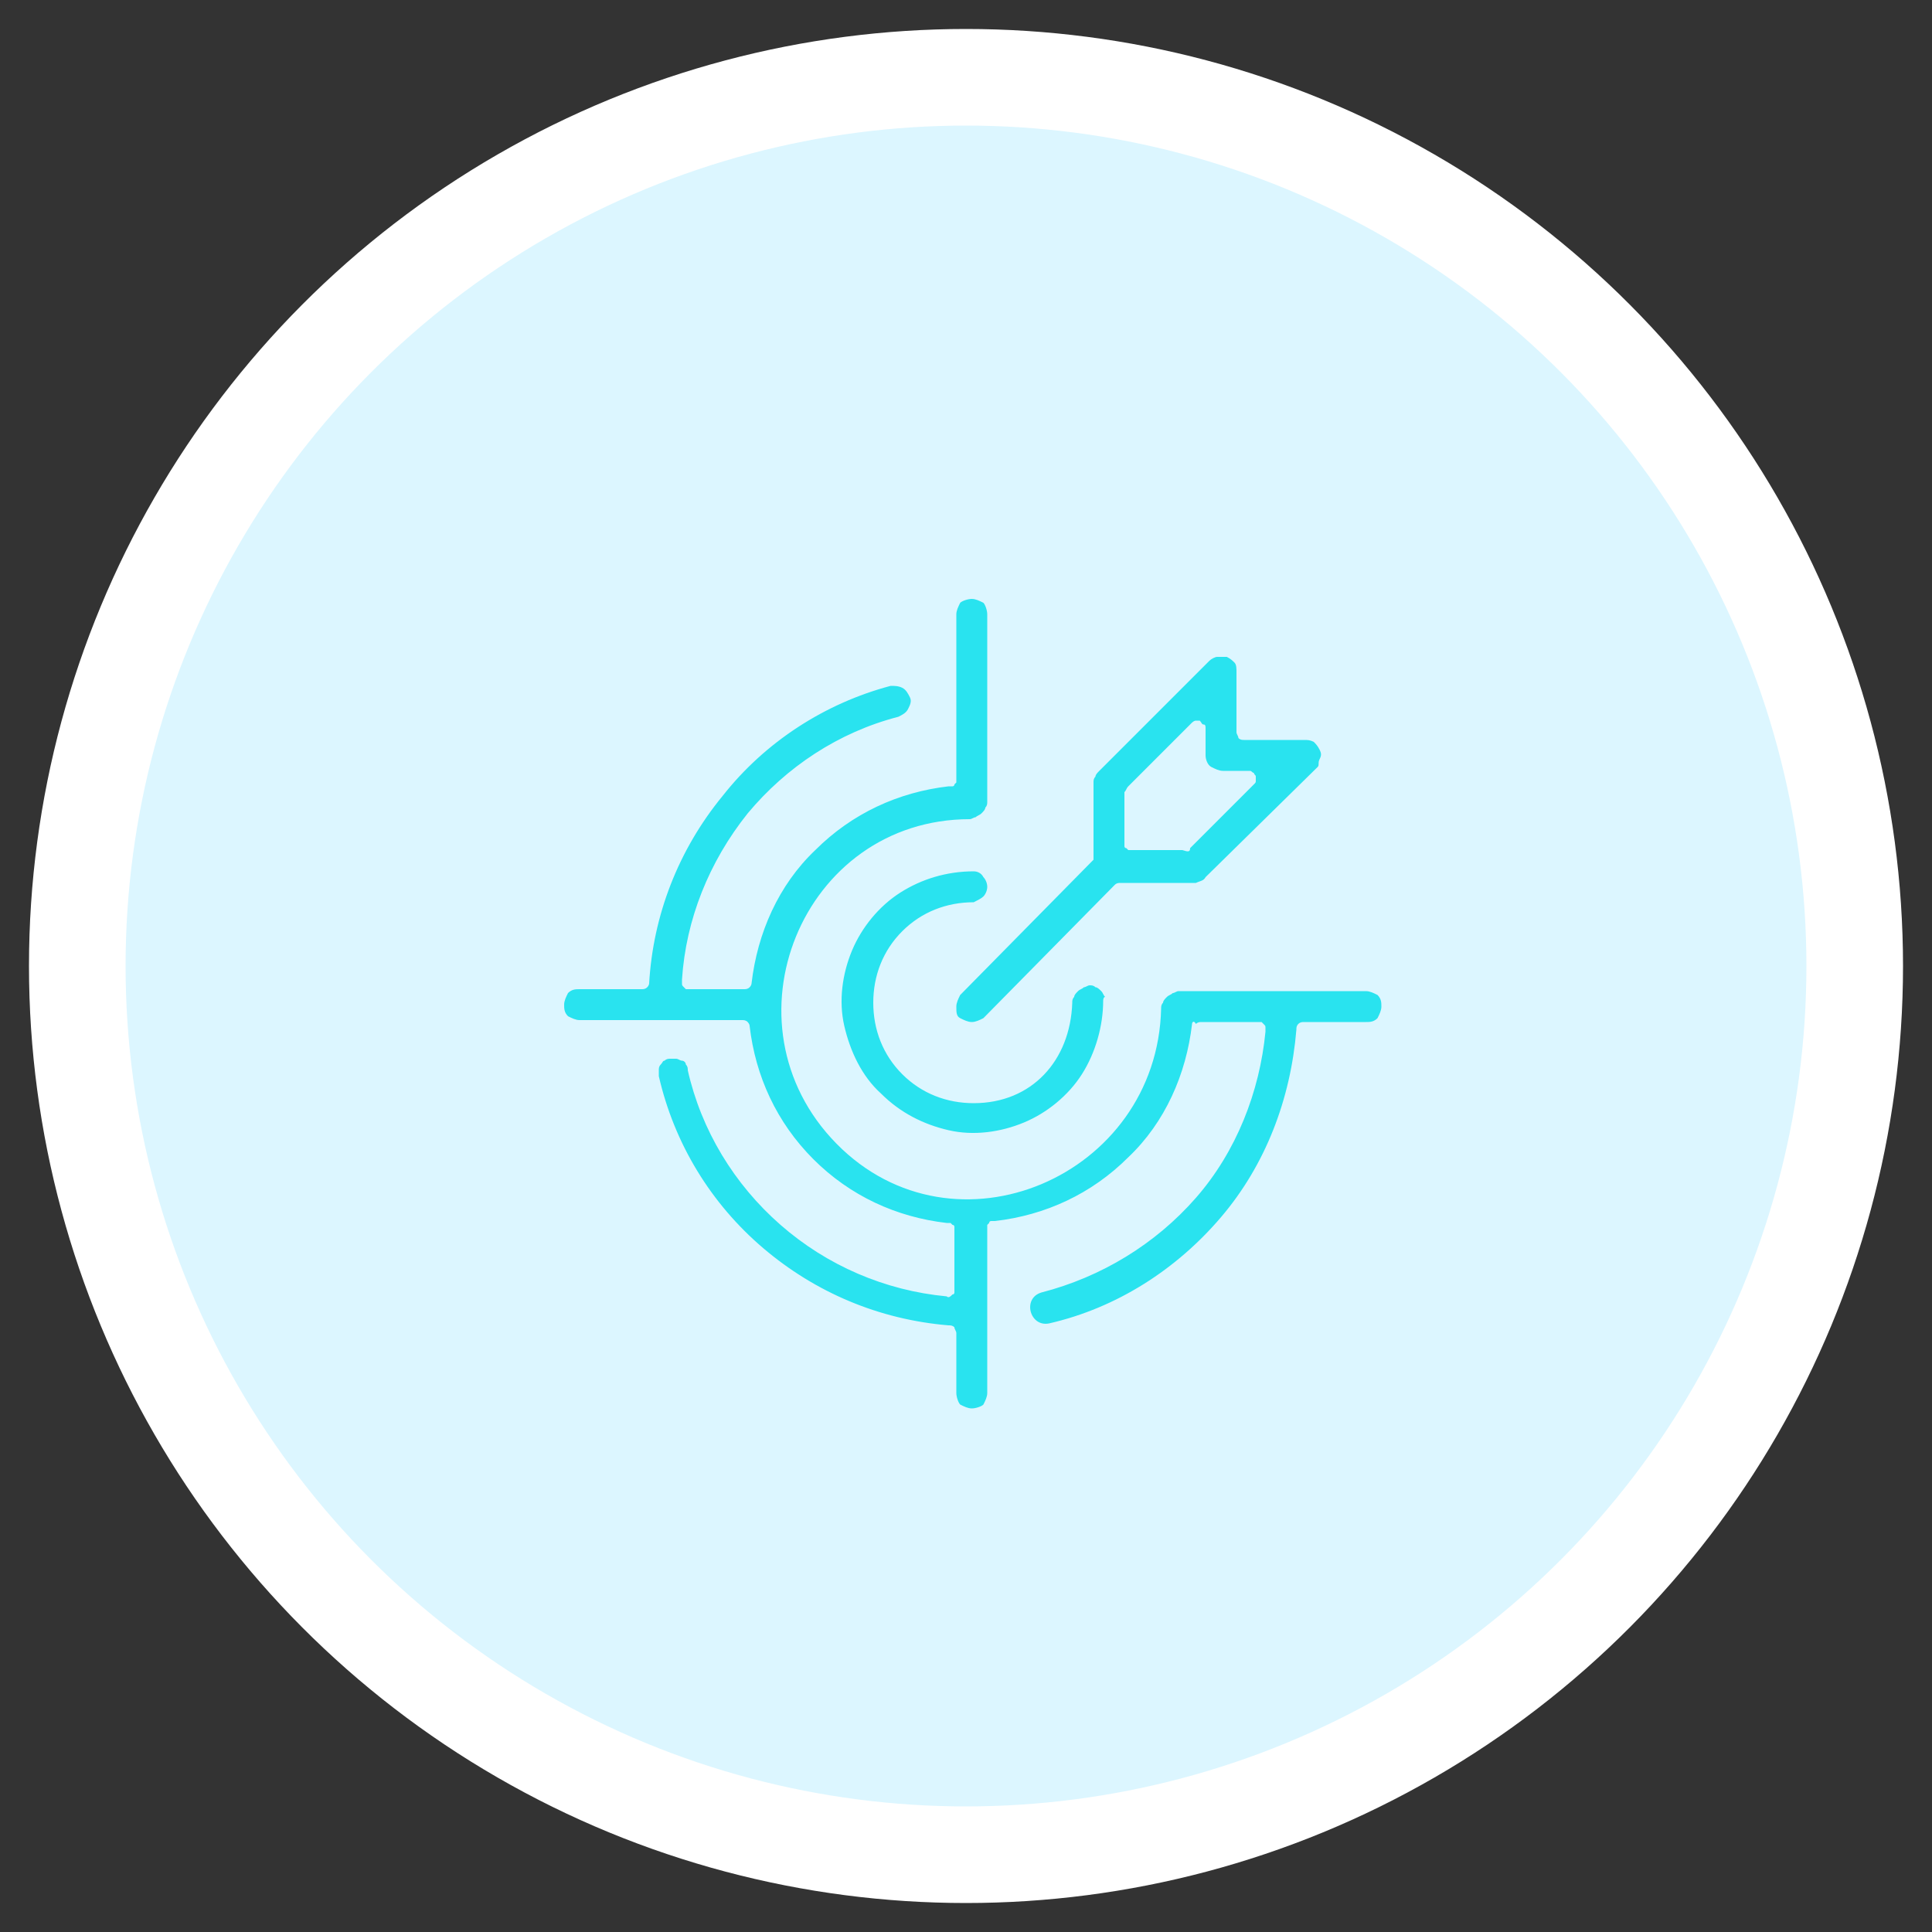 <?xml version="1.0" encoding="utf-8"?>
<!-- Generator: Adobe Illustrator 27.0.1, SVG Export Plug-In . SVG Version: 6.00 Build 0)  -->
<svg version="1.1" id="Layer_1" xmlns="http://www.w3.org/2000/svg" xmlns:xlink="http://www.w3.org/1999/xlink" x="0px" y="0px"
	 width="100px" height="100px" viewBox="0 0 100 100" style="enable-background:new 0 0 100 100;" xml:space="preserve">
<rect x="0" y="0" width="100" height="100" fill="#333333" stroke="none"/>
<style type="text/css">
	.st0{fill:#DCF6FF;stroke:#FFFFFF;stroke-width:5;stroke-miterlimit:10;}
	.st1{fill:#29E3EF;}
</style>
<circle class="st0" cx="50" cy="50" r="46"/>
<path class="st1" d="M61.7,53c-0.3,2.6-1.4,5.1-3.3,6.9c-1.9,1.9-4.3,3-6.9,3.3c-0.1,0-0.1,0-0.2,0c0,0-0.1,0-0.1,0.1
	c0,0-0.1,0.1-0.1,0.1c0,0,0,0.1,0,0.2v8.5c0,0.2-0.1,0.4-0.2,0.6c-0.1,0.1-0.4,0.2-0.6,0.2c-0.2,0-0.4-0.1-0.6-0.2
	c-0.1-0.1-0.2-0.4-0.2-0.6v-3.1c0-0.1-0.1-0.2-0.1-0.3c-0.1-0.1-0.2-0.1-0.3-0.1c-3.6-0.3-6.9-1.7-9.6-4c-2.7-2.3-4.6-5.4-5.4-8.9
	c0-0.1,0-0.2,0-0.3c0-0.1,0-0.2,0.1-0.3c0.1-0.1,0.1-0.2,0.2-0.2c0.1-0.1,0.2-0.1,0.3-0.1c0.1,0,0.2,0,0.3,0c0.1,0,0.2,0.1,0.3,0.1
	s0.2,0.1,0.2,0.2c0.1,0.1,0.1,0.2,0.1,0.3c0.7,3.1,2.4,5.9,4.8,8s5.4,3.4,8.6,3.7c0.1,0.1,0.2,0,0.3-0.1c0.1,0,0.1-0.1,0.1-0.1
	c0-0.1,0-0.1,0-0.2v-3c0-0.1,0-0.1,0-0.2c0,0,0-0.1-0.1-0.1c0,0-0.1-0.1-0.1-0.1c0,0-0.1,0-0.2,0c-2.6-0.3-5-1.4-6.9-3.3
	c-1.9-1.9-3-4.3-3.3-6.9c0-0.1-0.1-0.2-0.1-0.2c-0.1-0.1-0.2-0.1-0.3-0.1H30c-0.2,0-0.4-0.1-0.6-0.2c-0.2-0.2-0.2-0.4-0.2-0.6
	c0-0.2,0.1-0.4,0.2-0.6c0.2-0.2,0.4-0.2,0.6-0.2h3.2c0.1,0,0.2,0,0.3-0.1c0.1-0.1,0.1-0.2,0.1-0.2c0.2-3.5,1.5-6.9,3.8-9.7
	c2.2-2.8,5.3-4.8,8.7-5.7c0.2,0,0.4,0,0.6,0.1c0.2,0.1,0.3,0.3,0.4,0.5c0.1,0.2,0,0.4-0.1,0.6c-0.1,0.2-0.3,0.3-0.5,0.4
	c-3.1,0.8-5.8,2.6-7.8,5c-2,2.5-3.2,5.5-3.4,8.6c0,0.1,0,0.1,0,0.2c0,0.1,0,0.1,0.1,0.2c0,0,0.1,0.1,0.1,0.1c0.1,0,0.1,0,0.2,0h2.8
	c0.1,0,0.2,0,0.3-0.1c0.1-0.1,0.1-0.2,0.1-0.2c0.3-2.6,1.4-5.1,3.3-6.9c1.9-1.9,4.3-3,6.9-3.3c0.1,0,0.1,0,0.2,0c0,0,0.1,0,0.1-0.1
	c0,0,0.1-0.1,0.1-0.1c0,0,0-0.1,0-0.2v-8.5c0-0.2,0.1-0.4,0.2-0.6c0.1-0.1,0.4-0.2,0.6-0.2c0.2,0,0.4,0.1,0.6,0.2
	c0.1,0.1,0.2,0.4,0.2,0.6v9.7c0,0.1,0,0.2-0.1,0.3c0,0.1-0.1,0.2-0.2,0.3c-0.1,0.1-0.2,0.1-0.3,0.2c-0.1,0-0.2,0.1-0.3,0.1
	c-8.7,0-13,10.6-6.9,16.8s16.6,1.7,16.8-7c0-0.1,0-0.2,0.1-0.3c0-0.1,0.1-0.2,0.2-0.3c0.1-0.1,0.2-0.1,0.3-0.2
	c0.1,0,0.2-0.1,0.3-0.1h9.7c0.2,0,0.4,0.1,0.6,0.2c0.2,0.2,0.2,0.4,0.2,0.6c0,0.2-0.1,0.4-0.2,0.6c-0.2,0.2-0.4,0.2-0.6,0.2h-3.2
	c-0.1,0-0.2,0-0.3,0.1c-0.1,0.1-0.1,0.2-0.1,0.3c-0.3,3.6-1.6,7-3.9,9.7c-2.3,2.7-5.4,4.7-8.9,5.5c-1,0.2-1.4-1.3-0.4-1.6
	c3.1-0.8,5.9-2.5,8-4.9c2.1-2.4,3.3-5.5,3.6-8.6c0-0.1,0-0.1,0-0.2c0-0.1,0-0.1-0.1-0.2c0,0-0.1-0.1-0.1-0.1s-0.1,0-0.2,0h-2.9
	c-0.1,0-0.2,0-0.3,0.1C61.8,52.8,61.7,52.9,61.7,53L61.7,53z M68.2,39.7l-5.8,5.7c-0.1,0.2-0.3,0.2-0.5,0.3H58c-0.1,0-0.2,0-0.3,0.1
	l-6.8,6.9c-0.2,0.1-0.4,0.2-0.6,0.2c-0.2,0-0.4-0.1-0.6-0.2s-0.2-0.3-0.2-0.6c0-0.2,0.1-0.4,0.2-0.6l6.8-6.9c0,0,0.1-0.1,0.1-0.1
	c0,0,0-0.1,0-0.1v-3.9c0-0.1,0-0.2,0.1-0.3c0-0.1,0.1-0.2,0.2-0.3l5.7-5.7c0.1-0.1,0.3-0.2,0.4-0.2s0.3,0,0.5,0
	c0.2,0.1,0.3,0.2,0.4,0.3s0.1,0.3,0.1,0.5v3.1c0,0.1,0.1,0.2,0.1,0.3c0.1,0.1,0.2,0.1,0.3,0.1h3.1c0.2,0,0.3,0,0.5,0.1
	c0.1,0.1,0.2,0.2,0.3,0.4s0.1,0.3,0,0.5S68.3,39.6,68.2,39.7L68.2,39.7z M61.6,43.9l3.3-3.3c0.1-0.1,0.1-0.1,0.1-0.2
	c0-0.1,0-0.2,0-0.2c0-0.1-0.1-0.1-0.1-0.2c-0.1,0-0.1-0.1-0.2-0.1h-1.4c-0.2,0-0.4-0.1-0.6-0.2c-0.2-0.1-0.3-0.4-0.3-0.6v-1.4
	c0-0.1,0-0.2-0.1-0.2s-0.1-0.1-0.2-0.2c-0.1,0-0.2,0-0.2,0c-0.1,0-0.2,0.1-0.2,0.1l-3.3,3.3c-0.1,0.1-0.1,0.2-0.2,0.3v2.6
	c0,0.1,0,0.1,0,0.2c0,0,0,0.1,0.1,0.1c0,0,0.1,0.1,0.1,0.1c0,0,0.1,0,0.2,0h2.6C61.5,44.1,61.6,44.1,61.6,43.9L61.6,43.9z
	 M57.1,51.8c0,1.3-0.4,2.7-1.1,3.8c-0.7,1.1-1.8,2-3,2.5c-1.2,0.5-2.6,0.7-3.9,0.4c-1.3-0.3-2.5-0.9-3.5-1.9c-1-0.9-1.6-2.2-1.9-3.5
	c-0.3-1.3-0.1-2.7,0.4-3.9c0.5-1.2,1.4-2.3,2.5-3c1.1-0.7,2.4-1.1,3.8-1.1c0.2,0,0.4,0.1,0.5,0.3c0.1,0.1,0.2,0.3,0.2,0.5
	s-0.1,0.4-0.2,0.5c-0.1,0.1-0.3,0.2-0.5,0.3c-1.4,0-2.7,0.5-3.7,1.5c-1,1-1.5,2.3-1.5,3.7c0,1.4,0.5,2.7,1.5,3.7
	c1,1,2.3,1.5,3.7,1.5c3,0,5-2.2,5.1-5.2c0-0.1,0-0.2,0.1-0.3c0-0.1,0.1-0.2,0.2-0.3c0.1-0.1,0.2-0.1,0.3-0.2c0.1,0,0.2-0.1,0.3-0.1
	c0.1,0,0.2,0,0.3,0.1c0.1,0,0.2,0.1,0.3,0.2c0.1,0.1,0.1,0.2,0.2,0.3C57.1,51.6,57.1,51.8,57.1,51.8L57.1,51.8z"/>
</svg>
